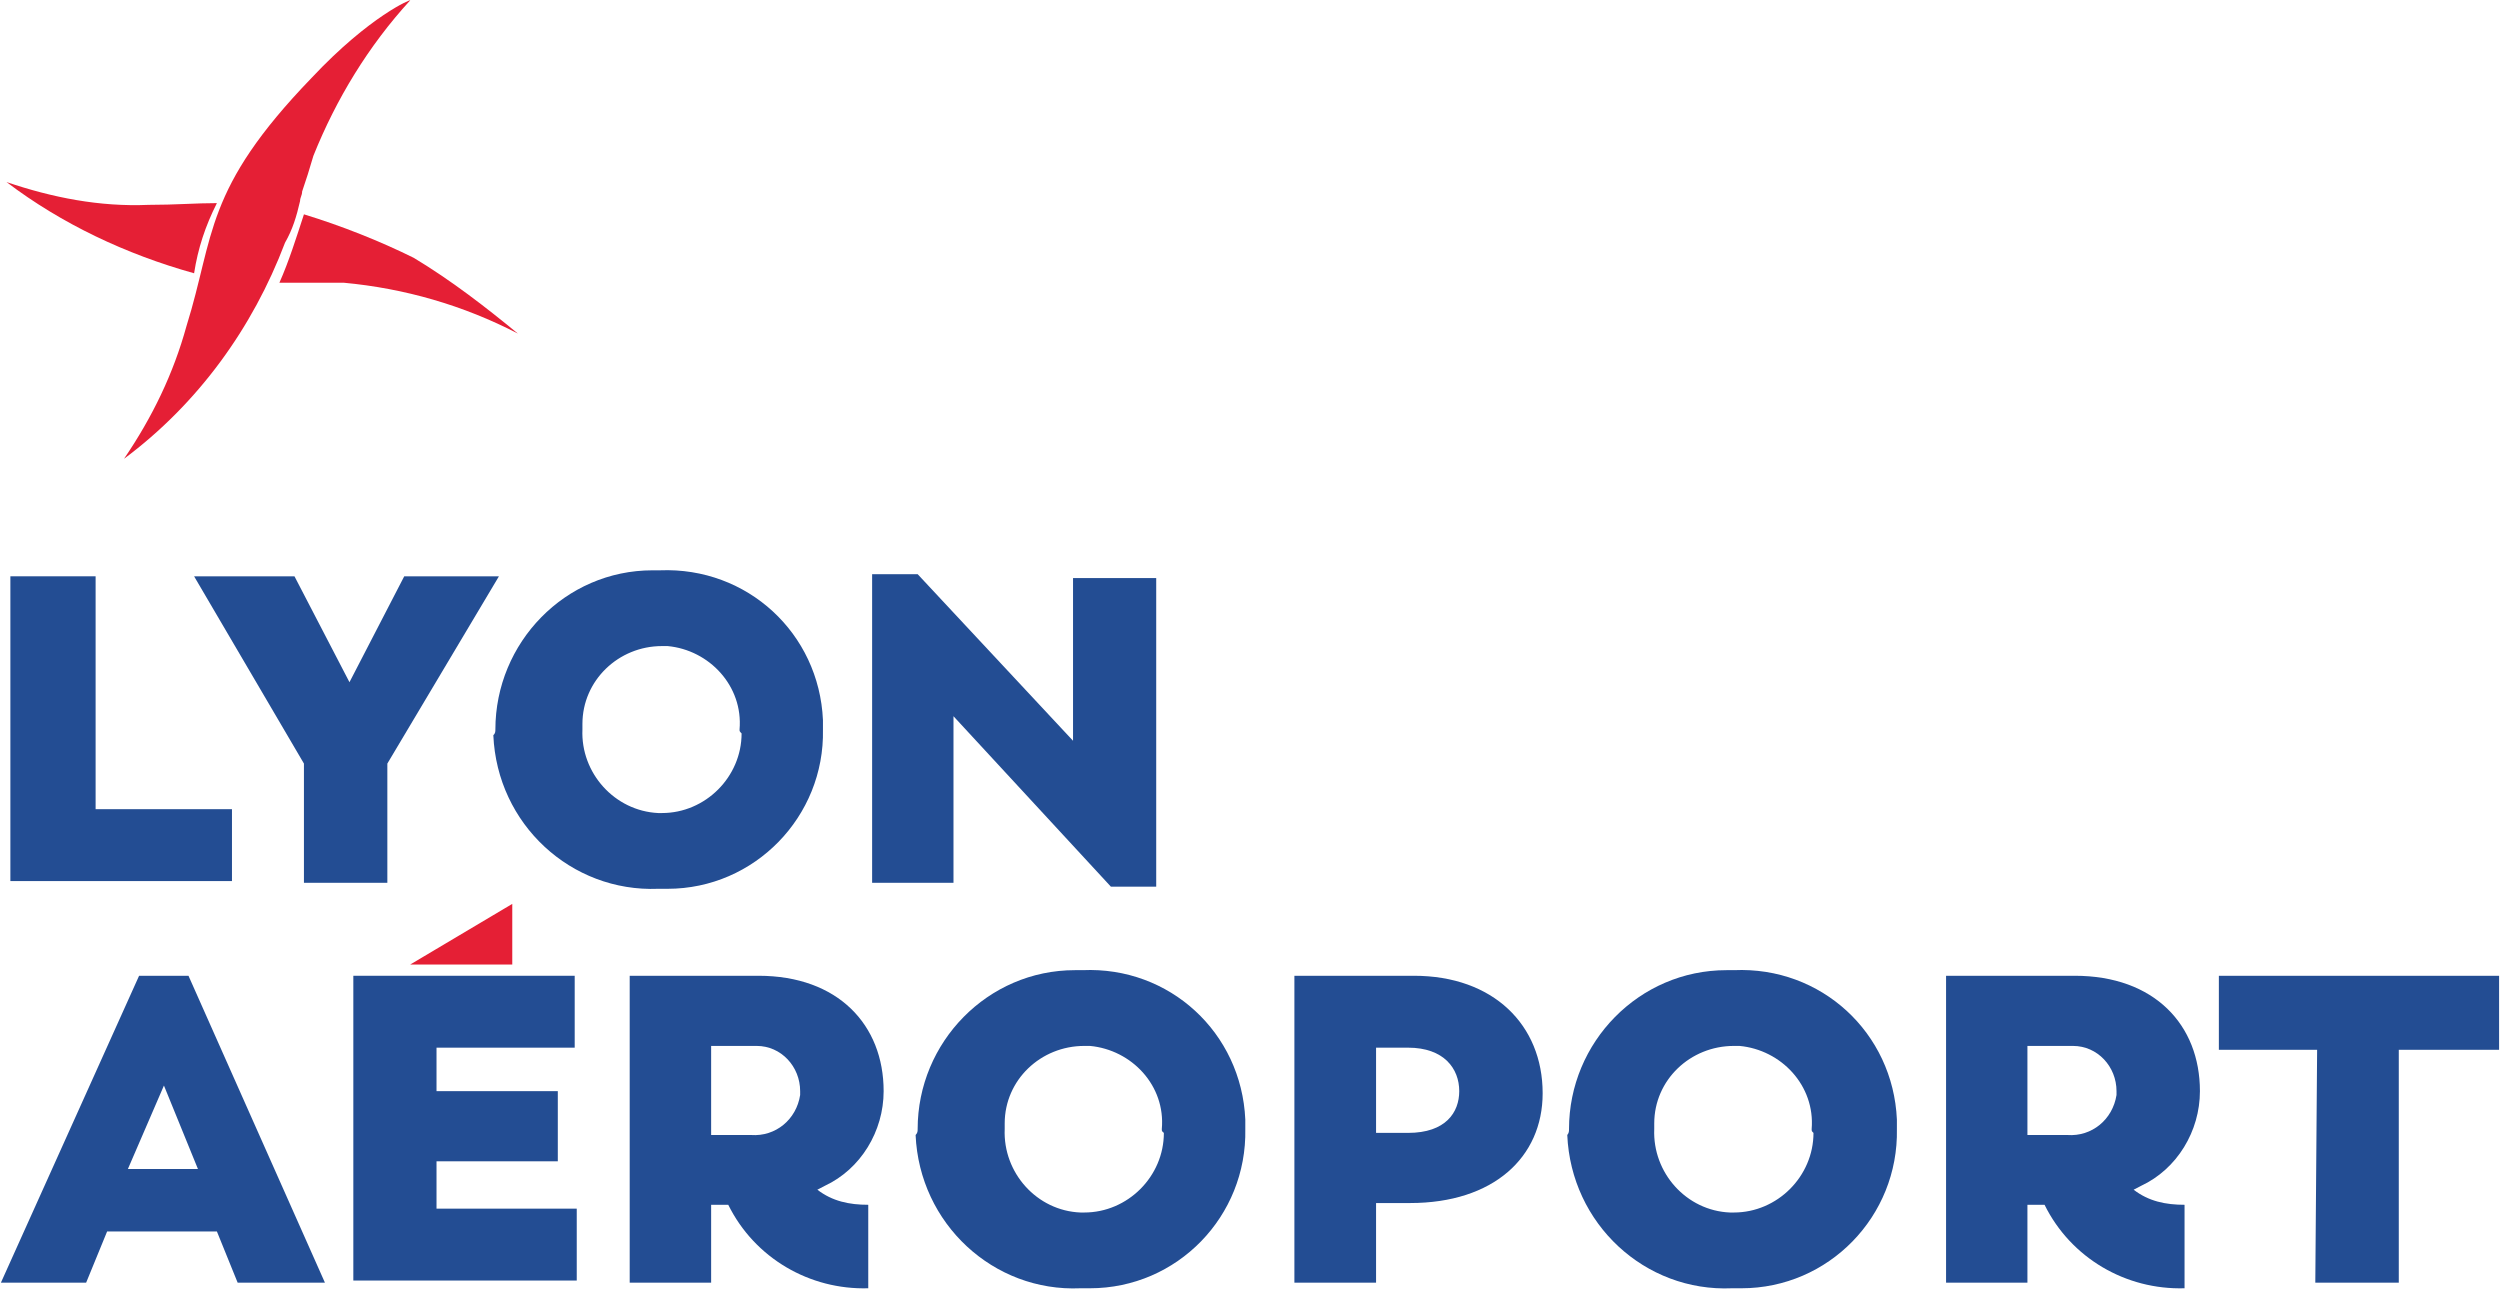 <?xml version="1.0" encoding="UTF-8"?>
<svg xmlns="http://www.w3.org/2000/svg" xmlns:xlink="http://www.w3.org/1999/xlink" width="291px" height="150px" viewBox="0 0 33 17" version="1.1">
<g id="surface1">
<path style=" stroke:none;fill-rule:nonzero;fill:rgb(13.725%,30.196%,57.647%);fill-opacity:1;" d="M 2.613 15.426 L 2.164 14.324 L 1.688 15.426 Z M 1.836 12.875 L 2.488 12.875 L 4.289 16.926 L 3.137 16.926 L 2.863 16.25 L 1.414 16.25 L 1.137 16.926 L 0.012 16.926 L 1.836 12.875 "/>
<path style=" stroke:none;fill-rule:nonzero;fill:rgb(13.725%,30.196%,57.647%);fill-opacity:1;" d="M 4.664 12.875 L 7.586 12.875 L 7.586 13.824 L 5.762 13.824 L 5.762 14.398 L 7.363 14.398 L 7.363 15.324 L 5.762 15.324 L 5.762 15.949 L 7.613 15.949 L 7.613 16.898 L 4.664 16.898 L 4.664 12.875 "/>
<path style=" stroke:none;fill-rule:nonzero;fill:rgb(13.725%,30.196%,57.647%);fill-opacity:1;" d="M 9.914 14.977 C 10.238 15 10.512 14.773 10.562 14.449 C 10.562 14.426 10.562 14.426 10.562 14.398 C 10.562 14.074 10.312 13.801 9.988 13.801 C 9.961 13.801 9.938 13.801 9.914 13.801 L 9.387 13.801 L 9.387 14.977 Z M 9.613 15.898 L 9.387 15.898 L 9.387 16.926 L 8.312 16.926 L 8.312 12.875 L 10.012 12.875 C 11.062 12.875 11.664 13.523 11.664 14.398 C 11.664 14.926 11.363 15.426 10.887 15.648 L 10.789 15.699 C 10.988 15.852 11.211 15.898 11.461 15.898 L 11.461 17 C 10.688 17.023 9.961 16.602 9.613 15.898 "/>
<path style=" stroke:none;fill-rule:nonzero;fill:rgb(13.725%,30.196%,57.647%);fill-opacity:1;" d="M 15.336 14.898 C 15.387 14.324 14.938 13.852 14.387 13.801 C 14.363 13.801 14.336 13.801 14.312 13.801 C 13.738 13.801 13.262 14.25 13.262 14.824 C 13.262 14.852 13.262 14.875 13.262 14.898 C 13.238 15.477 13.688 15.977 14.262 16 C 14.289 16 14.289 16 14.312 16 C 14.887 16 15.363 15.523 15.363 14.949 C 15.336 14.926 15.336 14.926 15.336 14.898 Z M 12.113 14.898 C 12.113 13.75 13.039 12.801 14.188 12.801 C 14.211 12.801 14.262 12.801 14.289 12.801 C 15.438 12.75 16.387 13.625 16.438 14.773 C 16.438 14.824 16.438 14.875 16.438 14.898 C 16.461 16.051 15.539 17 14.387 17 C 14.336 17 14.312 17 14.262 17 C 13.113 17.051 12.137 16.148 12.086 14.977 C 12.113 14.949 12.113 14.926 12.113 14.898 "/>
<path style=" stroke:none;fill-rule:nonzero;fill:rgb(13.725%,30.196%,57.647%);fill-opacity:1;" d="M 18.586 14.949 C 19.086 14.949 19.262 14.676 19.262 14.398 C 19.262 14.102 19.062 13.824 18.586 13.824 L 18.164 13.824 L 18.164 14.949 Z M 17.086 12.875 L 18.664 12.875 C 19.711 12.875 20.363 13.523 20.363 14.426 C 20.363 15.273 19.711 15.875 18.613 15.875 L 18.164 15.875 L 18.164 16.926 L 17.086 16.926 L 17.086 12.875 "/>
<path style=" stroke:none;fill-rule:nonzero;fill:rgb(13.725%,30.196%,57.647%);fill-opacity:1;" d="M 23.914 14.898 C 23.961 14.324 23.512 13.852 22.961 13.801 C 22.938 13.801 22.914 13.801 22.887 13.801 C 22.312 13.801 21.836 14.25 21.836 14.824 C 21.836 14.852 21.836 14.875 21.836 14.898 C 21.812 15.477 22.262 15.977 22.836 16 C 22.863 16 22.863 16 22.887 16 C 23.461 16 23.938 15.523 23.938 14.949 C 23.914 14.926 23.914 14.926 23.914 14.898 Z M 20.711 14.898 C 20.711 13.75 21.637 12.801 22.789 12.801 C 22.812 12.801 22.863 12.801 22.887 12.801 C 24.039 12.75 24.988 13.625 25.039 14.773 C 25.039 14.824 25.039 14.875 25.039 14.898 C 25.062 16.051 24.137 17 22.988 17 C 22.938 17 22.914 17 22.863 17 C 21.711 17.051 20.738 16.148 20.688 14.977 C 20.711 14.949 20.711 14.926 20.711 14.898 "/>
<path style=" stroke:none;fill-rule:nonzero;fill:rgb(13.725%,30.196%,57.647%);fill-opacity:1;" d="M 27.289 14.977 C 27.613 15 27.887 14.773 27.938 14.449 C 27.938 14.426 27.938 14.426 27.938 14.398 C 27.938 14.074 27.688 13.801 27.363 13.801 C 27.336 13.801 27.312 13.801 27.289 13.801 L 26.762 13.801 L 26.762 14.977 Z M 26.988 15.898 L 26.762 15.898 L 26.762 16.926 L 25.688 16.926 L 25.688 12.875 L 27.387 12.875 C 28.438 12.875 29.039 13.523 29.039 14.398 C 29.039 14.926 28.738 15.426 28.262 15.648 L 28.164 15.699 C 28.363 15.852 28.586 15.898 28.836 15.898 L 28.836 17 C 28.062 17.023 27.336 16.602 26.988 15.898 "/>
<path style=" stroke:none;fill-rule:nonzero;fill:rgb(13.725%,30.196%,57.647%);fill-opacity:1;" d="M 30.586 13.852 L 29.289 13.852 L 29.289 12.875 L 32.988 12.875 L 32.988 13.852 L 31.664 13.852 L 31.664 16.926 L 30.562 16.926 L 30.586 13.852 "/>
<path style=" stroke:none;fill-rule:nonzero;fill:rgb(13.725%,30.196%,57.647%);fill-opacity:1;" d="M 0.137 7.602 L 1.262 7.602 L 1.262 10.676 L 3.062 10.676 L 3.062 11.625 L 0.137 11.625 L 0.137 7.602 "/>
<path style=" stroke:none;fill-rule:nonzero;fill:rgb(13.725%,30.196%,57.647%);fill-opacity:1;" d="M 4.012 10.074 L 2.562 7.602 L 3.887 7.602 L 4.613 9 L 5.336 7.602 L 6.586 7.602 L 5.113 10.074 L 5.113 11.648 L 4.012 11.648 L 4.012 10.074 "/>
<path style=" stroke:none;fill-rule:nonzero;fill:rgb(13.725%,30.196%,57.647%);fill-opacity:1;" d="M 9.762 9.625 C 9.812 9.051 9.363 8.574 8.812 8.523 C 8.789 8.523 8.762 8.523 8.738 8.523 C 8.164 8.523 7.688 8.977 7.688 9.551 C 7.688 9.574 7.688 9.602 7.688 9.625 C 7.664 10.199 8.113 10.699 8.688 10.727 C 8.711 10.727 8.711 10.727 8.738 10.727 C 9.312 10.727 9.789 10.25 9.789 9.676 C 9.762 9.648 9.762 9.648 9.762 9.625 Z M 6.539 9.625 C 6.539 8.477 7.461 7.523 8.613 7.523 C 8.637 7.523 8.688 7.523 8.711 7.523 C 9.863 7.477 10.812 8.352 10.863 9.5 C 10.863 9.551 10.863 9.602 10.863 9.625 C 10.887 10.773 9.961 11.727 8.812 11.727 C 8.762 11.727 8.738 11.727 8.688 11.727 C 7.539 11.773 6.562 10.875 6.512 9.699 C 6.539 9.676 6.539 9.648 6.539 9.625 "/>
<path style=" stroke:none;fill-rule:nonzero;fill:rgb(13.725%,30.196%,57.647%);fill-opacity:1;" d="M 12.586 9.449 L 12.586 11.648 L 11.512 11.648 L 11.512 7.574 L 12.113 7.574 L 14.164 9.773 L 14.164 7.625 L 15.262 7.625 L 15.262 11.699 L 14.664 11.699 L 12.586 9.449 "/>
<path style=" stroke:none;fill-rule:nonzero;fill:rgb(89.804%,12.157%,20.784%);fill-opacity:1;" d="M 6.762 11.926 L 6.762 12.727 L 5.414 12.727 L 6.762 11.926 "/>
<path style=" stroke:none;fill-rule:nonzero;fill:rgb(89.804%,12.157%,20.784%);fill-opacity:1;" d="M 3.961 2.648 C 3.961 2.602 3.988 2.574 3.988 2.523 C 4.039 2.375 4.086 2.227 4.137 2.051 C 4.438 1.301 4.863 0.602 5.414 0 C 5.438 -0.023 4.887 0.199 4.113 1.023 C 2.688 2.5 2.836 3.102 2.461 4.301 C 2.289 4.926 2.012 5.5 1.637 6.051 C 2.613 5.324 3.336 4.324 3.762 3.199 C 3.863 3.023 3.914 2.852 3.961 2.648 "/>
<path style=" stroke:none;fill-rule:nonzero;fill:rgb(89.804%,12.157%,20.784%);fill-opacity:1;" d="M 0.086 2.398 C 0.812 2.949 1.664 3.352 2.562 3.602 C 2.613 3.273 2.711 2.977 2.863 2.676 C 2.586 2.676 2.312 2.699 1.961 2.699 C 1.312 2.727 0.688 2.602 0.086 2.398 "/>
<path style=" stroke:none;fill-rule:nonzero;fill:rgb(89.804%,12.157%,20.784%);fill-opacity:1;" d="M 5.461 3.398 C 5.012 3.176 4.512 2.977 4.012 2.824 C 3.914 3.125 3.812 3.449 3.688 3.727 C 3.762 3.727 3.863 3.727 3.938 3.727 C 3.988 3.727 4.012 3.727 4.062 3.727 C 4.211 3.727 4.387 3.727 4.539 3.727 C 5.336 3.801 6.113 4.023 6.836 4.398 C 6.414 4.051 5.961 3.699 5.461 3.398 "/>
</g>
</svg>
